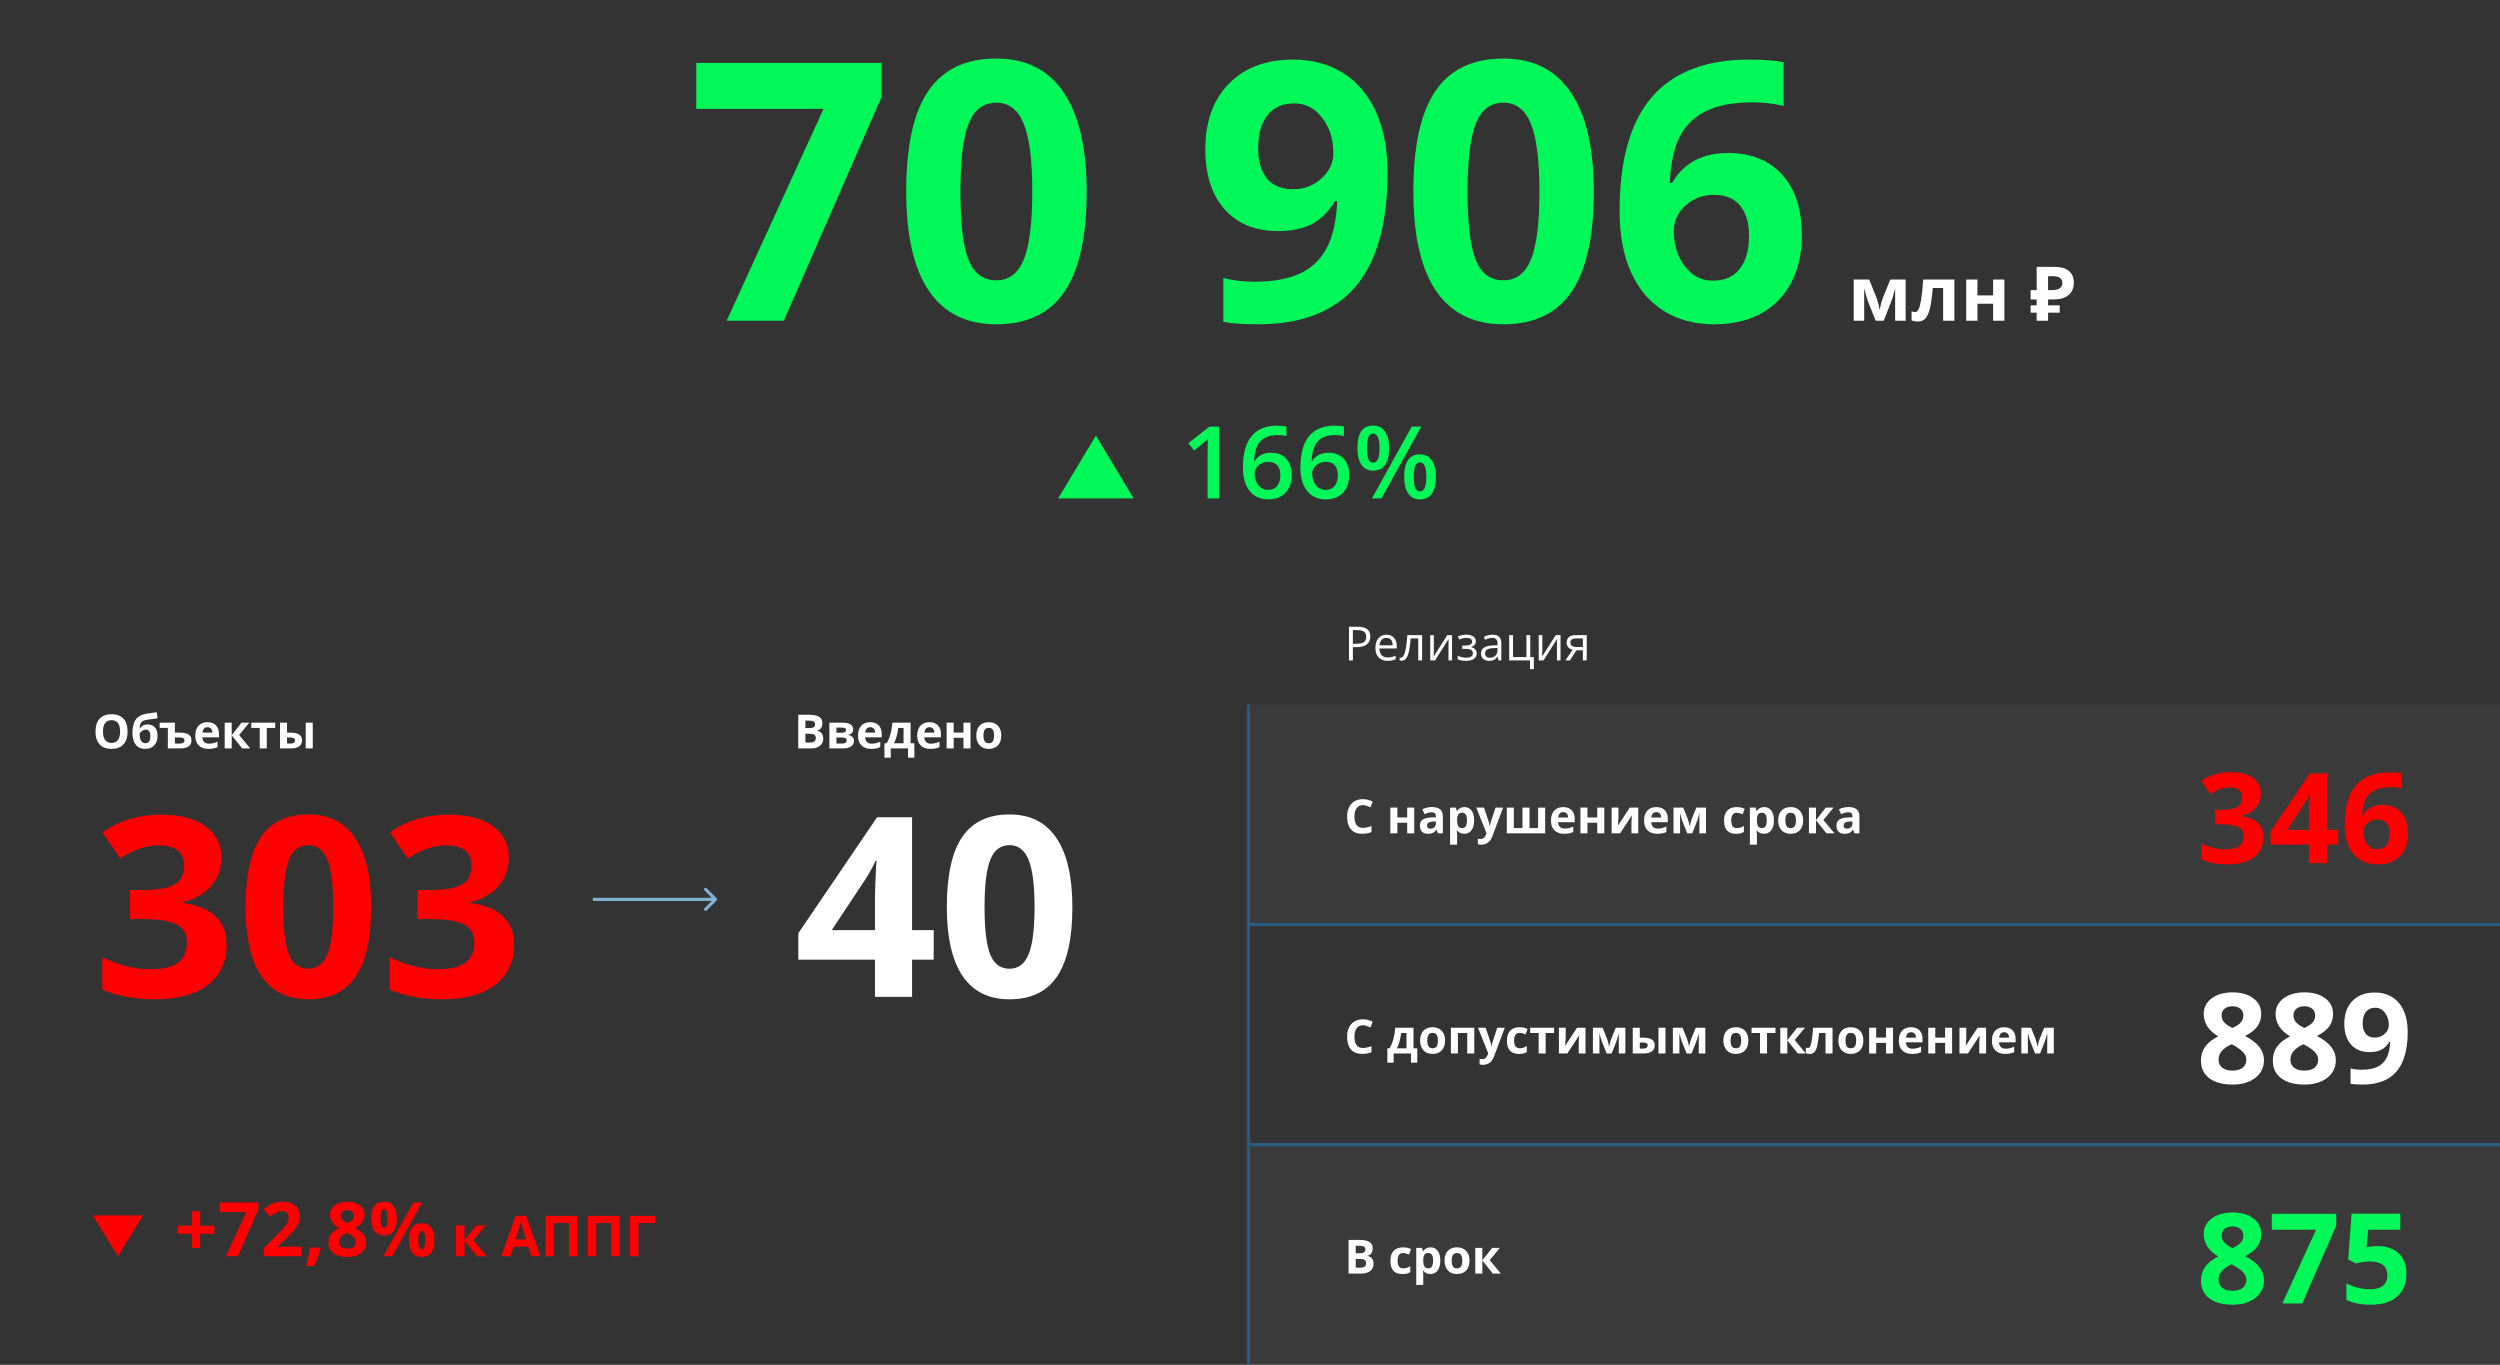 <svg width="1590" height="868" viewBox="0 0 1590 868" fill="none" xmlns="http://www.w3.org/2000/svg">
<rect x="0" y="0" width="1590" height="868" fill="#333333" stroke="none"/>
<path d="M462.129 204L523.784 69.234H442.812V40.035H560.62V61.822L498.516 204H462.129ZM691.118 121.905C691.118 150.58 686.401 171.806 676.968 185.582C667.609 199.358 653.159 206.246 633.618 206.246C614.676 206.246 600.376 199.133 590.718 184.908C581.134 170.683 576.343 149.682 576.343 121.905C576.343 92.931 581.022 71.593 590.381 57.892C599.74 44.116 614.152 37.227 633.618 37.227C652.56 37.227 666.86 44.415 676.519 58.79C686.252 73.165 691.118 94.204 691.118 121.905ZM610.82 121.905C610.82 142.045 612.542 156.495 615.986 165.255C619.505 173.94 625.382 178.282 633.618 178.282C641.704 178.282 647.544 173.865 651.138 165.03C654.731 156.196 656.528 141.821 656.528 121.905C656.528 101.765 654.694 87.315 651.025 78.556C647.432 69.721 641.629 65.304 633.618 65.304C625.457 65.304 619.618 69.721 616.099 78.556C612.58 87.315 610.82 101.765 610.82 121.905ZM882.485 109.889C882.485 142.232 875.672 166.378 862.046 182.325C848.42 198.272 827.793 206.246 800.166 206.246C790.433 206.246 783.058 205.722 778.042 204.674V176.822C784.331 178.395 790.92 179.181 797.808 179.181C809.412 179.181 818.958 177.496 826.445 174.127C833.932 170.683 839.66 165.33 843.628 158.067C847.596 150.73 849.88 140.66 850.479 127.857H849.131C844.788 134.895 839.772 139.837 834.082 142.682C828.392 145.527 821.279 146.949 812.744 146.949C798.444 146.949 787.176 142.382 778.94 133.248C770.705 124.039 766.587 111.274 766.587 94.952C766.587 77.358 771.566 63.469 781.523 53.287C791.556 43.03 805.182 37.901 822.402 37.901C834.531 37.901 845.125 40.746 854.185 46.437C863.319 52.127 870.319 60.4 875.186 71.256C880.052 82.037 882.485 94.915 882.485 109.889ZM823.076 65.753C815.889 65.753 810.273 68.224 806.23 73.165C802.188 78.106 800.166 85.219 800.166 94.503C800.166 102.439 802 108.728 805.669 113.37C809.338 118.012 814.915 120.333 822.402 120.333C829.44 120.333 835.467 118.049 840.483 113.482C845.5 108.84 848.008 103.525 848.008 97.535C848.008 88.626 845.649 81.101 840.933 74.962C836.291 68.823 830.339 65.753 823.076 65.753ZM1013.66 121.905C1013.66 150.58 1008.94 171.806 999.507 185.582C990.148 199.358 975.698 206.246 956.157 206.246C937.215 206.246 922.915 199.133 913.257 184.908C903.674 170.683 898.882 149.682 898.882 121.905C898.882 92.931 903.561 71.593 912.92 57.892C922.279 44.116 936.691 37.227 956.157 37.227C975.099 37.227 989.399 44.415 999.058 58.79C1008.79 73.165 1013.66 94.204 1013.66 121.905ZM933.359 121.905C933.359 142.045 935.081 156.495 938.525 165.255C942.044 173.94 947.922 178.282 956.157 178.282C964.243 178.282 970.083 173.865 973.677 165.03C977.271 156.196 979.067 141.821 979.067 121.905C979.067 101.765 977.233 87.315 973.564 78.556C969.971 69.721 964.168 65.304 956.157 65.304C947.996 65.304 942.157 69.721 938.638 78.556C935.119 87.315 933.359 101.765 933.359 121.905ZM1030.05 134.259C1030.05 101.765 1036.9 77.582 1050.61 61.71C1064.38 45.838 1084.97 37.901 1112.37 37.901C1121.73 37.901 1129.07 38.463 1134.38 39.586V67.325C1127.72 65.828 1121.13 65.079 1114.62 65.079C1102.71 65.079 1092.98 66.876 1085.42 70.47C1077.93 74.064 1072.32 79.379 1068.57 86.417C1064.83 93.455 1062.62 103.45 1061.95 116.402H1063.41C1070.82 103.674 1082.69 97.311 1099.01 97.311C1113.68 97.311 1125.18 101.915 1133.49 111.124C1141.8 120.333 1145.95 133.061 1145.95 149.308C1145.95 166.827 1141.01 180.715 1131.13 190.973C1121.25 201.155 1107.54 206.246 1090.02 206.246C1077.9 206.246 1067.3 203.438 1058.24 197.823C1049.26 192.208 1042.29 184.01 1037.35 173.229C1032.49 162.447 1030.05 149.457 1030.05 134.259ZM1089.35 178.507C1096.76 178.507 1102.45 176.036 1106.42 171.095C1110.39 166.078 1112.37 158.966 1112.37 149.757C1112.37 141.746 1110.5 135.457 1106.76 130.89C1103.09 126.248 1097.51 123.927 1090.02 123.927C1082.99 123.927 1076.96 126.21 1071.94 130.777C1067 135.344 1064.53 140.66 1064.53 146.725C1064.53 155.634 1066.85 163.159 1071.49 169.298C1076.21 175.437 1082.16 178.507 1089.35 178.507Z" fill="#01F859"/>
<path d="M775.375 317H768.031V287.5C768.031 283.979 768.115 281.188 768.281 279.125C767.802 279.625 767.208 280.177 766.5 280.781C765.812 281.385 763.479 283.302 759.5 286.531L755.812 281.875L769.25 271.312H775.375V317ZM790.5 297.531C790.5 279.656 797.781 270.719 812.344 270.719C814.635 270.719 816.573 270.896 818.156 271.25V277.375C816.573 276.917 814.74 276.688 812.656 276.688C807.76 276.688 804.083 278 801.625 280.625C799.167 283.25 797.833 287.458 797.625 293.25H798C798.979 291.562 800.354 290.26 802.125 289.344C803.896 288.406 805.979 287.938 808.375 287.938C812.521 287.938 815.75 289.208 818.062 291.75C820.375 294.292 821.531 297.74 821.531 302.094C821.531 306.885 820.188 310.677 817.5 313.469C814.833 316.24 811.188 317.625 806.562 317.625C803.292 317.625 800.448 316.844 798.031 315.281C795.615 313.698 793.75 311.406 792.438 308.406C791.146 305.385 790.5 301.76 790.5 297.531ZM806.438 311.562C808.958 311.562 810.896 310.75 812.25 309.125C813.625 307.5 814.312 305.177 814.312 302.156C814.312 299.531 813.667 297.469 812.375 295.969C811.104 294.469 809.188 293.719 806.625 293.719C805.042 293.719 803.583 294.062 802.25 294.75C800.917 295.417 799.865 296.344 799.094 297.531C798.323 298.698 797.938 299.896 797.938 301.125C797.938 304.062 798.729 306.542 800.312 308.562C801.917 310.562 803.958 311.562 806.438 311.562ZM827.062 297.531C827.062 279.656 834.344 270.719 848.906 270.719C851.198 270.719 853.135 270.896 854.719 271.25V277.375C853.135 276.917 851.302 276.688 849.219 276.688C844.323 276.688 840.646 278 838.188 280.625C835.729 283.25 834.396 287.458 834.188 293.25H834.562C835.542 291.562 836.917 290.26 838.688 289.344C840.458 288.406 842.542 287.938 844.938 287.938C849.083 287.938 852.312 289.208 854.625 291.75C856.938 294.292 858.094 297.74 858.094 302.094C858.094 306.885 856.75 310.677 854.062 313.469C851.396 316.24 847.75 317.625 843.125 317.625C839.854 317.625 837.01 316.844 834.594 315.281C832.177 313.698 830.312 311.406 829 308.406C827.708 305.385 827.062 301.76 827.062 297.531ZM843 311.562C845.521 311.562 847.458 310.75 848.812 309.125C850.188 307.5 850.875 305.177 850.875 302.156C850.875 299.531 850.229 297.469 848.938 295.969C847.667 294.469 845.75 293.719 843.188 293.719C841.604 293.719 840.146 294.062 838.812 294.75C837.479 295.417 836.427 296.344 835.656 297.531C834.885 298.698 834.5 299.896 834.5 301.125C834.5 304.062 835.292 306.542 836.875 308.562C838.479 310.562 840.521 311.562 843 311.562ZM869.406 285C869.406 288.104 869.708 290.417 870.312 291.938C870.917 293.458 871.906 294.219 873.281 294.219C876.031 294.219 877.406 291.146 877.406 285C877.406 278.854 876.031 275.781 873.281 275.781C871.906 275.781 870.917 276.542 870.312 278.062C869.708 279.583 869.406 281.896 869.406 285ZM883.469 284.938C883.469 289.729 882.604 293.333 880.875 295.75C879.167 298.146 876.635 299.344 873.281 299.344C870.115 299.344 867.656 298.104 865.906 295.625C864.177 293.125 863.312 289.562 863.312 284.938C863.312 275.417 866.635 270.656 873.281 270.656C876.552 270.656 879.062 271.896 880.812 274.375C882.583 276.833 883.469 280.354 883.469 284.938ZM899.156 303.25C899.156 306.354 899.458 308.677 900.062 310.219C900.688 311.76 901.688 312.531 903.062 312.531C905.792 312.531 907.156 309.438 907.156 303.25C907.156 297.146 905.792 294.094 903.062 294.094C901.688 294.094 900.688 294.844 900.062 296.344C899.458 297.844 899.156 300.146 899.156 303.25ZM913.219 303.25C913.219 308.042 912.354 311.635 910.625 314.031C908.896 316.427 906.375 317.625 903.062 317.625C899.896 317.625 897.438 316.396 895.688 313.938C893.938 311.458 893.062 307.896 893.062 303.25C893.062 293.729 896.396 288.969 903.062 288.969C906.271 288.969 908.76 290.198 910.531 292.656C912.323 295.115 913.219 298.646 913.219 303.25ZM903.938 271.312L878.594 317H872.531L897.875 271.312H903.938Z" fill="#01F859"/>
<path d="M697 277L721 317H673L697 277Z" fill="#01F859"/>
<path d="M1211.99 204H1205.31V183.352L1204.94 184.805C1204.09 188.102 1203.34 190.594 1202.66 192.281L1198.02 204H1192.94L1188.23 192.188C1187.55 190.469 1186.84 188.055 1186.07 184.945L1185.62 183.352V204H1178.97V177.797H1188.81L1193.31 188.977C1193.78 190.18 1194.21 191.562 1194.6 193.125C1195.01 194.688 1195.28 196.023 1195.42 197.133C1195.94 194.789 1196.34 193.109 1196.62 192.094C1196.91 191.062 1197.23 190.117 1197.58 189.258C1197.92 188.398 1199.48 184.578 1202.24 177.797H1211.99V204ZM1242.98 204H1235.83V183.164H1229.24C1228.74 189.023 1228.13 193.398 1227.41 196.289C1226.7 199.164 1225.73 201.25 1224.53 202.547C1223.34 203.828 1221.78 204.469 1219.84 204.469C1218.19 204.469 1216.83 204.219 1215.77 203.719V198C1216.53 198.312 1217.3 198.469 1218.06 198.469C1218.95 198.469 1219.7 197.828 1220.29 196.547C1220.9 195.266 1221.44 193.133 1221.91 190.148C1222.39 187.148 1222.8 183.031 1223.15 177.797H1242.98V204ZM1257.65 177.797V187.875H1267.63V177.797H1274.78V204H1267.63V193.195H1257.65V204H1250.5V177.797H1257.65ZM1295.32 204V198.864H1291.48V194.208H1295.32V190.464H1291.48V184.512H1295.32V169.728H1306.26C1310.68 169.728 1313.9 170.624 1315.91 172.416C1317.96 174.208 1318.98 176.672 1318.98 179.808C1318.98 181.664 1318.57 183.408 1317.74 185.04C1316.9 186.672 1315.51 187.984 1313.56 188.976C1311.64 189.968 1309.02 190.464 1305.69 190.464H1302.57V194.208H1309.96V198.864H1302.57V204H1295.32ZM1304.97 184.512C1307.02 184.512 1308.63 184.16 1309.82 183.456C1311.03 182.752 1311.64 181.616 1311.64 180.048C1311.64 177.136 1309.72 175.68 1305.88 175.68H1302.57V184.512H1304.97Z" fill="white"/>
<path d="M455.82 572.707C456.211 572.317 456.211 571.683 455.82 571.293L449.456 564.929C449.066 564.538 448.433 564.538 448.042 564.929C447.652 565.319 447.652 565.953 448.042 566.343L453.699 572L448.042 577.657C447.652 578.047 447.652 578.681 448.042 579.071C448.433 579.462 449.066 579.462 449.456 579.071L455.82 572.707ZM455.113 571C424.463 571 411.918 571 408.426 571C407.99 571 407.695 571 407.524 571C407.438 571 407.383 571 407.357 571C407.351 571 407.346 571 407.343 571C407.342 571 407.341 571 407.34 571C407.34 571 406.339 572 407.34 573C407.341 573 407.349 573 407.364 573C407.481 573 408.022 573 408.847 573C410.496 573 413.276 573 416.057 573C418.837 573 421.618 573 423.267 573C424.091 573 424.633 573 424.75 573C424.764 573 424.772 573 424.773 573C423.774 572 424.774 571 424.773 571C424.772 571 424.771 571 424.77 571C424.767 571 424.762 571 424.756 571C424.73 571 424.675 571 424.59 571C424.418 571 424.123 571 423.687 571C420.195 571 407.65 571 377 571L377 573C407.65 573 420.195 573 423.687 573C424.123 573 424.418 573 424.59 573C424.675 573 424.73 573 424.756 573C424.762 573 424.767 573 424.77 573C424.771 573 424.773 573 424.773 573C424.774 573 425.774 572 424.774 571C424.772 571 424.764 571 424.75 571C424.633 571 424.091 571 423.267 571C421.618 571 418.837 571 416.057 571C413.276 571 410.496 571 408.847 571C408.022 571 407.481 571 407.364 571C407.349 571 407.341 571 407.34 571C408.339 572 407.34 573 407.34 573C407.341 573 407.342 573 407.343 573C407.346 573 407.351 573 407.357 573C407.383 573 407.438 573 407.524 573C407.695 573 407.99 573 408.426 573C411.918 573 424.463 573 455.113 573L455.113 571Z" fill="#81B3D5"/>
<path d="M122.133 784.656H113.062V779.523H122.133V770.383H127.266V779.523H136.336V784.656H127.266V793.68H122.133V784.656ZM143.742 799L156.609 770.875H139.711V764.781H164.297V769.328L151.336 799H143.742ZM191.719 799H167.766V793.961L176.367 785.266C178.914 782.656 180.578 780.852 181.359 779.852C182.141 778.836 182.703 777.898 183.047 777.039C183.391 776.18 183.562 775.289 183.562 774.367C183.562 772.992 183.18 771.969 182.414 771.297C181.664 770.625 180.656 770.289 179.391 770.289C178.062 770.289 176.773 770.594 175.523 771.203C174.273 771.812 172.969 772.68 171.609 773.805L167.672 769.141C169.359 767.703 170.758 766.688 171.867 766.094C172.977 765.5 174.188 765.047 175.5 764.734C176.812 764.406 178.281 764.242 179.906 764.242C182.047 764.242 183.938 764.633 185.578 765.414C187.219 766.195 188.492 767.289 189.398 768.695C190.305 770.102 190.758 771.711 190.758 773.523C190.758 775.102 190.477 776.586 189.914 777.977C189.367 779.352 188.508 780.766 187.336 782.219C186.18 783.672 184.133 785.742 181.195 788.43L176.789 792.578V792.906H191.719V799ZM204.023 793.961C203.211 797.117 201.836 800.859 199.898 805.188H194.742C195.758 801.031 196.547 797.109 197.109 793.422H203.672L204.023 793.961ZM220.922 764.289C224.203 764.289 226.844 765.039 228.844 766.539C230.859 768.023 231.867 770.031 231.867 772.562C231.867 774.312 231.383 775.875 230.414 777.25C229.445 778.609 227.883 779.828 225.727 780.906C228.289 782.281 230.125 783.719 231.234 785.219C232.359 786.703 232.922 788.336 232.922 790.117C232.922 792.93 231.82 795.195 229.617 796.914C227.414 798.617 224.516 799.469 220.922 799.469C217.172 799.469 214.227 798.672 212.086 797.078C209.945 795.484 208.875 793.227 208.875 790.305C208.875 788.352 209.391 786.617 210.422 785.102C211.469 783.586 213.141 782.25 215.438 781.094C213.484 779.859 212.078 778.539 211.219 777.133C210.359 775.727 209.93 774.188 209.93 772.516C209.93 770.062 210.945 768.078 212.977 766.562C215.008 765.047 217.656 764.289 220.922 764.289ZM215.578 789.883C215.578 791.227 216.047 792.273 216.984 793.023C217.922 793.773 219.203 794.148 220.828 794.148C222.625 794.148 223.969 793.766 224.859 793C225.75 792.219 226.195 791.195 226.195 789.93C226.195 788.883 225.75 787.906 224.859 787C223.984 786.078 222.555 785.102 220.57 784.07C217.242 785.602 215.578 787.539 215.578 789.883ZM220.875 769.586C219.641 769.586 218.641 769.906 217.875 770.547C217.125 771.172 216.75 772.016 216.75 773.078C216.75 774.016 217.047 774.859 217.641 775.609C218.25 776.344 219.344 777.102 220.922 777.883C222.453 777.164 223.523 776.43 224.133 775.68C224.742 774.93 225.047 774.062 225.047 773.078C225.047 772 224.656 771.148 223.875 770.523C223.094 769.898 222.094 769.586 220.875 769.586ZM241.992 775C241.992 776.984 242.164 778.469 242.508 779.453C242.867 780.422 243.438 780.906 244.219 780.906C245.719 780.906 246.469 778.938 246.469 775C246.469 771.094 245.719 769.141 244.219 769.141C243.438 769.141 242.867 769.625 242.508 770.594C242.164 771.547 241.992 773.016 241.992 775ZM252.375 774.953C252.375 778.547 251.68 781.25 250.289 783.062C248.898 784.859 246.859 785.758 244.172 785.758C241.594 785.758 239.602 784.836 238.195 782.992C236.789 781.133 236.086 778.453 236.086 774.953C236.086 767.812 238.781 764.242 244.172 764.242C246.812 764.242 248.836 765.172 250.242 767.031C251.664 768.875 252.375 771.516 252.375 774.953ZM268.5 764.734L249.492 799H243.867L262.875 764.734H268.5ZM265.992 788.688C265.992 790.672 266.164 792.156 266.508 793.141C266.867 794.109 267.438 794.594 268.219 794.594C269.719 794.594 270.469 792.625 270.469 788.688C270.469 784.781 269.719 782.828 268.219 782.828C267.438 782.828 266.867 783.312 266.508 784.281C266.164 785.234 265.992 786.703 265.992 788.688ZM276.375 788.641C276.375 792.219 275.68 794.914 274.289 796.727C272.898 798.523 270.859 799.422 268.172 799.422C265.594 799.422 263.602 798.5 262.195 796.656C260.789 794.797 260.086 792.125 260.086 788.641C260.086 781.5 262.781 777.93 268.172 777.93C270.812 777.93 272.836 778.859 274.242 780.719C275.664 782.562 276.375 785.203 276.375 788.641ZM302.924 779.348H308.83L301.043 788.77L309.516 799H303.434L295.4 789.033V799H290.039V779.348H295.4V788.893L302.924 779.348ZM337.834 799L335.971 792.883H326.602L324.738 799H318.867L327.938 773.195H334.6L343.705 799H337.834ZM334.67 788.312C332.947 782.77 331.975 779.635 331.752 778.908C331.541 778.182 331.389 777.607 331.295 777.186C330.908 778.686 329.801 782.395 327.973 788.312H334.67ZM367.295 799H361.863V777.836H352.406V799H346.957V773.301H367.295V799ZM394.119 799H388.688V777.836H379.23V799H373.781V773.301H394.119V799ZM416.848 773.301V777.801H406.055V799H400.605V773.301H416.848Z" fill="#FF0000"/>
<path d="M75 799L59 773L91 773L75 799Z" fill="#FF0000"/>
<path d="M81.134 465.263C81.134 468.808 80.255 471.532 78.497 473.437C76.739 475.341 74.22 476.293 70.939 476.293C67.657 476.293 65.138 475.341 63.38 473.437C61.622 471.532 60.743 468.798 60.743 465.233C60.743 461.669 61.622 458.949 63.38 457.074C65.147 455.189 67.677 454.247 70.968 454.247C74.259 454.247 76.773 455.194 78.512 457.089C80.26 458.983 81.134 461.708 81.134 465.263ZM65.504 465.263C65.504 467.655 65.958 469.457 66.866 470.668C67.774 471.879 69.132 472.484 70.939 472.484C74.561 472.484 76.373 470.077 76.373 465.263C76.373 460.438 74.571 458.026 70.968 458.026C69.161 458.026 67.799 458.637 66.881 459.857C65.963 461.068 65.504 462.87 65.504 465.263ZM84.225 466.186C84.225 462.426 84.938 459.574 86.363 457.631C87.799 455.678 90.035 454.442 93.072 453.925C94.547 453.671 96.749 453.349 99.679 452.958L100.191 456.854C98.922 457.001 96.671 457.313 93.439 457.792C92.208 457.987 91.29 458.28 90.685 458.671C90.079 459.062 89.625 459.618 89.322 460.341C89.029 461.063 88.849 462.025 88.78 463.227H89C89.518 462.426 90.201 461.811 91.051 461.381C91.9 460.951 92.814 460.736 93.79 460.736C95.811 460.736 97.384 461.356 98.507 462.597C99.63 463.827 100.191 465.595 100.191 467.899C100.191 470.556 99.478 472.621 98.053 474.096C96.637 475.561 94.679 476.293 92.179 476.293C89.679 476.293 87.726 475.399 86.319 473.612C84.923 471.815 84.225 469.34 84.225 466.186ZM92.442 472.675C94.561 472.675 95.621 471.215 95.621 468.295C95.621 465.453 94.664 464.032 92.75 464.032C92.223 464.032 91.695 464.154 91.168 464.398C90.65 464.643 90.172 464.965 89.732 465.365C89.303 465.756 88.985 466.151 88.78 466.552C88.78 468.534 89.098 470.053 89.732 471.107C90.367 472.152 91.27 472.675 92.442 472.675ZM111.236 459.623V465.951H114.386C116.905 465.951 118.766 466.352 119.967 467.152C121.178 467.953 121.783 469.164 121.783 470.785C121.783 474.262 119.376 476 114.562 476H106.754V462.978H101.539V459.623H111.236ZM117.315 470.844C117.315 470.209 117.062 469.75 116.554 469.467C116.056 469.184 115.299 469.042 114.283 469.042H111.236V472.909H114.342C116.324 472.909 117.315 472.221 117.315 470.844ZM131.964 462.494C131.017 462.494 130.274 462.797 129.737 463.402C129.2 463.998 128.893 464.848 128.814 465.951H135.084C135.064 464.848 134.776 463.998 134.22 463.402C133.663 462.797 132.911 462.494 131.964 462.494ZM132.594 476.293C129.957 476.293 127.896 475.565 126.412 474.11C124.928 472.655 124.186 470.595 124.186 467.929C124.186 465.185 124.869 463.065 126.236 461.571C127.613 460.067 129.513 459.315 131.935 459.315C134.249 459.315 136.051 459.975 137.34 461.293C138.629 462.611 139.273 464.433 139.273 466.757V468.925H128.712C128.761 470.194 129.137 471.186 129.84 471.898C130.543 472.611 131.529 472.968 132.799 472.968C133.785 472.968 134.718 472.865 135.597 472.66C136.476 472.455 137.394 472.128 138.351 471.679V475.136C137.569 475.526 136.734 475.814 135.846 476C134.957 476.195 133.873 476.293 132.594 476.293ZM153.644 459.623H158.565L152.076 467.475L159.137 476H154.068L147.374 467.694V476H142.906V459.623H147.374V467.577L153.644 459.623ZM175.03 459.623V462.978H169.669V476H165.201V462.978H159.825V459.623H175.03ZM182.56 465.951H184.713C187.213 465.951 189.063 466.352 190.265 467.152C191.466 467.953 192.066 469.164 192.066 470.785C192.066 472.514 191.466 473.817 190.265 474.696C189.063 475.565 187.267 476 184.874 476H178.092V459.623H182.56V465.951ZM187.599 470.844C187.599 470.209 187.345 469.75 186.837 469.467C186.329 469.184 185.572 469.042 184.566 469.042H182.56V472.909H184.625C186.607 472.909 187.599 472.221 187.599 470.844ZM198.907 476H194.439V459.623H198.907V476Z" fill="white"/>
<path d="M140.797 545.328C140.797 552.464 138.635 558.531 134.312 563.531C129.99 568.531 123.922 571.969 116.109 573.844V574.312C125.328 575.458 132.307 578.271 137.047 582.75C141.786 587.177 144.156 593.167 144.156 600.719C144.156 611.708 140.172 620.276 132.203 626.422C124.234 632.516 112.854 635.562 98.062 635.562C85.667 635.562 74.677 633.505 65.094 629.391V608.844C69.521 611.083 74.391 612.906 79.703 614.312C85.016 615.719 90.276 616.422 95.484 616.422C103.453 616.422 109.339 615.068 113.141 612.359C116.943 609.651 118.844 605.302 118.844 599.312C118.844 593.948 116.656 590.146 112.281 587.906C107.906 585.667 100.927 584.547 91.344 584.547H82.672V566.031H91.5C100.354 566.031 106.812 564.885 110.875 562.594C114.99 560.25 117.047 556.266 117.047 550.641C117.047 541.995 111.63 537.672 100.797 537.672C97.047 537.672 93.219 538.297 89.312 539.547C85.458 540.797 81.162 542.958 76.422 546.031L65.25 529.391C75.667 521.891 88.088 518.141 102.516 518.141C114.339 518.141 123.661 520.536 130.484 525.328C137.359 530.12 140.797 536.786 140.797 545.328ZM236.031 576.891C236.031 596.839 232.75 611.604 226.188 621.188C219.677 630.771 209.625 635.562 196.031 635.562C182.854 635.562 172.906 630.615 166.188 620.719C159.521 610.823 156.188 596.214 156.188 576.891C156.188 556.734 159.443 541.891 165.953 532.359C172.464 522.776 182.49 517.984 196.031 517.984C209.208 517.984 219.156 522.984 225.875 532.984C232.646 542.984 236.031 557.62 236.031 576.891ZM180.172 576.891C180.172 590.901 181.37 600.953 183.766 607.047C186.214 613.089 190.302 616.109 196.031 616.109C201.656 616.109 205.719 613.036 208.219 606.891C210.719 600.745 211.969 590.745 211.969 576.891C211.969 562.88 210.693 552.828 208.141 546.734C205.641 540.589 201.604 537.516 196.031 537.516C190.354 537.516 186.292 540.589 183.844 546.734C181.396 552.828 180.172 562.88 180.172 576.891ZM323.609 545.328C323.609 552.464 321.448 558.531 317.125 563.531C312.802 568.531 306.734 571.969 298.922 573.844V574.312C308.141 575.458 315.12 578.271 319.859 582.75C324.599 587.177 326.969 593.167 326.969 600.719C326.969 611.708 322.984 620.276 315.016 626.422C307.047 632.516 295.667 635.562 280.875 635.562C268.479 635.562 257.49 633.505 247.906 629.391V608.844C252.333 611.083 257.203 612.906 262.516 614.312C267.828 615.719 273.089 616.422 278.297 616.422C286.266 616.422 292.151 615.068 295.953 612.359C299.755 609.651 301.656 605.302 301.656 599.312C301.656 593.948 299.469 590.146 295.094 587.906C290.719 585.667 283.74 584.547 274.156 584.547H265.484V566.031H274.312C283.167 566.031 289.625 564.885 293.688 562.594C297.802 560.25 299.859 556.266 299.859 550.641C299.859 541.995 294.443 537.672 283.609 537.672C279.859 537.672 276.031 538.297 272.125 539.547C268.271 540.797 263.974 542.958 259.234 546.031L248.062 529.391C258.479 521.891 270.901 518.141 285.328 518.141C297.151 518.141 306.474 520.536 313.297 525.328C320.172 530.12 323.609 536.786 323.609 545.328Z" fill="#FF0000"/>
<path d="M507.695 454.584H514.36C517.397 454.584 519.6 455.019 520.967 455.888C522.344 456.747 523.032 458.119 523.032 460.004C523.032 461.283 522.729 462.333 522.124 463.153C521.528 463.974 520.732 464.467 519.736 464.633V464.779C521.094 465.082 522.07 465.648 522.666 466.479C523.271 467.309 523.574 468.412 523.574 469.789C523.574 471.742 522.866 473.266 521.45 474.359C520.044 475.453 518.13 476 515.708 476H507.695V454.584ZM512.236 463.065H514.873C516.104 463.065 516.992 462.875 517.539 462.494C518.096 462.113 518.374 461.483 518.374 460.604C518.374 459.784 518.071 459.198 517.466 458.847C516.87 458.485 515.923 458.305 514.624 458.305H512.236V463.065ZM512.236 466.669V472.25H515.195C516.445 472.25 517.368 472.011 517.964 471.532C518.56 471.054 518.857 470.321 518.857 469.335C518.857 467.558 517.588 466.669 515.049 466.669H512.236ZM542.617 463.915C542.617 464.794 542.339 465.546 541.782 466.171C541.235 466.786 540.425 467.182 539.351 467.357V467.475C540.513 467.611 541.431 468.012 542.104 468.676C542.788 469.33 543.13 470.141 543.13 471.107C543.13 472.699 542.505 473.915 541.255 474.755C540.005 475.585 538.218 476 535.894 476H527.5V459.623H535.894C538.14 459.623 539.819 459.989 540.933 460.722C542.056 461.444 542.617 462.509 542.617 463.915ZM538.501 470.873C538.501 470.229 538.252 469.765 537.754 469.481C537.256 469.188 536.509 469.042 535.513 469.042H531.968V472.909H535.601C536.548 472.909 537.266 472.733 537.754 472.382C538.252 472.021 538.501 471.518 538.501 470.873ZM538.091 464.267C538.091 463.271 537.3 462.772 535.718 462.772H531.968V466.01H535.205C536.152 466.01 536.87 465.873 537.358 465.6C537.847 465.326 538.091 464.882 538.091 464.267ZM553.472 462.494C552.524 462.494 551.782 462.797 551.245 463.402C550.708 463.998 550.4 464.848 550.322 465.951H556.592C556.572 464.848 556.284 463.998 555.728 463.402C555.171 462.797 554.419 462.494 553.472 462.494ZM554.102 476.293C551.465 476.293 549.404 475.565 547.92 474.11C546.436 472.655 545.693 470.595 545.693 467.929C545.693 465.185 546.377 463.065 547.744 461.571C549.121 460.067 551.021 459.315 553.442 459.315C555.757 459.315 557.559 459.975 558.848 461.293C560.137 462.611 560.781 464.433 560.781 466.757V468.925H550.22C550.269 470.194 550.645 471.186 551.348 471.898C552.051 472.611 553.037 472.968 554.307 472.968C555.293 472.968 556.226 472.865 557.104 472.66C557.983 472.455 558.901 472.128 559.858 471.679V475.136C559.077 475.526 558.242 475.814 557.354 476C556.465 476.195 555.381 476.293 554.102 476.293ZM574.668 472.733V462.978H571.313C571.069 464.794 570.732 466.518 570.303 468.148C569.883 469.779 569.297 471.308 568.545 472.733H574.668ZM581.538 481.874H577.524V476H566.509V481.874H562.495V472.733H563.872C564.81 471.278 565.596 469.442 566.23 467.226C566.865 465.009 567.31 462.475 567.563 459.623H579.136V472.733H581.538V481.874ZM591.118 462.494C590.171 462.494 589.429 462.797 588.892 463.402C588.354 463.998 588.047 464.848 587.969 465.951H594.238C594.219 464.848 593.931 463.998 593.374 463.402C592.817 462.797 592.065 462.494 591.118 462.494ZM591.748 476.293C589.111 476.293 587.051 475.565 585.566 474.11C584.082 472.655 583.34 470.595 583.34 467.929C583.34 465.185 584.023 463.065 585.391 461.571C586.768 460.067 588.667 459.315 591.089 459.315C593.403 459.315 595.205 459.975 596.494 461.293C597.783 462.611 598.428 464.433 598.428 466.757V468.925H587.866C587.915 470.194 588.291 471.186 588.994 471.898C589.697 472.611 590.684 472.968 591.953 472.968C592.939 472.968 593.872 472.865 594.751 472.66C595.63 472.455 596.548 472.128 597.505 471.679V475.136C596.724 475.526 595.889 475.814 595 476C594.111 476.195 593.027 476.293 591.748 476.293ZM606.528 459.623V465.922H612.769V459.623H617.236V476H612.769V469.247H606.528V476H602.061V459.623H606.528ZM625.483 467.782C625.483 469.403 625.747 470.629 626.274 471.459C626.812 472.289 627.681 472.704 628.882 472.704C630.073 472.704 630.928 472.294 631.445 471.474C631.973 470.644 632.236 469.413 632.236 467.782C632.236 466.161 631.973 464.945 631.445 464.135C630.918 463.324 630.054 462.919 628.853 462.919C627.661 462.919 626.802 463.324 626.274 464.135C625.747 464.936 625.483 466.151 625.483 467.782ZM636.807 467.782C636.807 470.448 636.104 472.533 634.697 474.037C633.291 475.541 631.333 476.293 628.823 476.293C627.251 476.293 625.864 475.951 624.663 475.268C623.462 474.574 622.539 473.583 621.895 472.294C621.25 471.005 620.928 469.501 620.928 467.782C620.928 465.106 621.626 463.026 623.022 461.542C624.419 460.058 626.382 459.315 628.911 459.315C630.483 459.315 631.87 459.657 633.071 460.341C634.272 461.024 635.195 462.006 635.84 463.285C636.484 464.564 636.807 466.063 636.807 467.782Z" fill="white"/>
<path d="M593.828 610.328H580.078V634H556.484V610.328H507.734V593.531L557.812 519.781H580.078V591.578H593.828V610.328ZM556.484 591.578V572.203C556.484 568.974 556.615 564.286 556.875 558.141C557.135 551.995 557.344 548.427 557.5 547.438H556.875C554.948 551.708 552.63 555.875 549.922 559.938L528.984 591.578H556.484ZM682.031 576.891C682.031 596.839 678.75 611.604 672.188 621.188C665.677 630.771 655.625 635.562 642.031 635.562C628.854 635.562 618.906 630.615 612.188 620.719C605.521 610.823 602.188 596.214 602.188 576.891C602.188 556.734 605.443 541.891 611.953 532.359C618.464 522.776 628.49 517.984 642.031 517.984C655.208 517.984 665.156 522.984 671.875 532.984C678.646 542.984 682.031 557.62 682.031 576.891ZM626.172 576.891C626.172 590.901 627.37 600.953 629.766 607.047C632.214 613.089 636.302 616.109 642.031 616.109C647.656 616.109 651.719 613.036 654.219 606.891C656.719 600.745 657.969 590.745 657.969 576.891C657.969 562.88 656.693 552.828 654.141 546.734C651.641 540.589 647.604 537.516 642.031 537.516C636.354 537.516 632.292 540.589 629.844 546.734C627.396 552.828 626.172 562.88 626.172 576.891Z" fill="white"/>
<path d="M795 728H1590V868H795V728Z" fill="#C4C4C4" fill-opacity="0.05"/>
<path d="M1419.89 771.148C1425.36 771.148 1429.76 772.398 1433.09 774.898C1436.45 777.372 1438.13 780.719 1438.13 784.938C1438.13 787.854 1437.33 790.458 1435.71 792.75C1434.1 795.016 1431.49 797.047 1427.9 798.844C1432.17 801.135 1435.23 803.531 1437.08 806.031C1438.95 808.505 1439.89 811.227 1439.89 814.195C1439.89 818.883 1438.05 822.659 1434.38 825.523C1430.71 828.362 1425.88 829.781 1419.89 829.781C1413.64 829.781 1408.73 828.453 1405.16 825.797C1401.6 823.141 1399.81 819.378 1399.81 814.508C1399.81 811.253 1400.67 808.362 1402.39 805.836C1404.14 803.31 1406.92 801.083 1410.75 799.156C1407.49 797.099 1405.15 794.898 1403.72 792.555C1402.29 790.211 1401.57 787.646 1401.57 784.859C1401.57 780.771 1403.26 777.464 1406.65 774.938C1410.03 772.411 1414.45 771.148 1419.89 771.148ZM1410.98 813.805C1410.98 816.044 1411.77 817.789 1413.33 819.039C1414.89 820.289 1417.03 820.914 1419.73 820.914C1422.73 820.914 1424.97 820.276 1426.45 819C1427.94 817.698 1428.68 815.992 1428.68 813.883C1428.68 812.138 1427.94 810.51 1426.45 809C1424.99 807.464 1422.61 805.836 1419.3 804.117C1413.76 806.669 1410.98 809.898 1410.98 813.805ZM1419.81 779.977C1417.76 779.977 1416.09 780.51 1414.81 781.578C1413.56 782.62 1412.94 784.026 1412.94 785.797C1412.94 787.359 1413.43 788.766 1414.42 790.016C1415.44 791.24 1417.26 792.503 1419.89 793.805C1422.44 792.607 1424.23 791.383 1425.24 790.133C1426.26 788.883 1426.77 787.438 1426.77 785.797C1426.77 784 1426.11 782.581 1424.81 781.539C1423.51 780.497 1421.84 779.977 1419.81 779.977ZM1451.57 829L1473.02 782.125H1444.85V771.969H1485.83V779.547L1464.23 829H1451.57ZM1512.39 792.516C1517.91 792.516 1522.3 794.065 1525.55 797.164C1528.84 800.263 1530.48 804.508 1530.48 809.898C1530.48 816.279 1528.51 821.188 1524.58 824.625C1520.65 828.062 1515.02 829.781 1507.7 829.781C1501.35 829.781 1496.22 828.753 1492.31 826.695V816.266C1494.37 817.359 1496.77 818.258 1499.5 818.961C1502.23 819.638 1504.83 819.977 1507.27 819.977C1514.64 819.977 1518.33 816.956 1518.33 810.914C1518.33 805.159 1514.51 802.281 1506.88 802.281C1505.5 802.281 1503.98 802.424 1502.31 802.711C1500.65 802.971 1499.29 803.258 1498.25 803.57L1493.45 800.992L1495.59 771.891H1526.57V782.125H1506.18L1505.12 793.336L1506.49 793.062C1508.08 792.698 1510.05 792.516 1512.39 792.516Z" fill="#01F859"/>
<path d="M857.695 788.584H864.36C867.397 788.584 869.6 789.019 870.967 789.888C872.344 790.747 873.032 792.119 873.032 794.004C873.032 795.283 872.729 796.333 872.124 797.153C871.528 797.974 870.732 798.467 869.736 798.633V798.779C871.094 799.082 872.07 799.648 872.666 800.479C873.271 801.309 873.574 802.412 873.574 803.789C873.574 805.742 872.866 807.266 871.45 808.359C870.044 809.453 868.13 810 865.708 810H857.695V788.584ZM862.236 797.065H864.873C866.104 797.065 866.992 796.875 867.539 796.494C868.096 796.113 868.374 795.483 868.374 794.604C868.374 793.784 868.071 793.198 867.466 792.847C866.87 792.485 865.923 792.305 864.624 792.305H862.236V797.065ZM862.236 800.669V806.25H865.195C866.445 806.25 867.368 806.011 867.964 805.532C868.56 805.054 868.857 804.321 868.857 803.335C868.857 801.558 867.588 800.669 865.049 800.669H862.236ZM891.943 810.293C886.846 810.293 884.297 807.495 884.297 801.899C884.297 799.116 884.99 796.992 886.377 795.527C887.764 794.053 889.751 793.315 892.339 793.315C894.233 793.315 895.933 793.687 897.437 794.429L896.118 797.886C895.415 797.603 894.761 797.373 894.155 797.197C893.55 797.012 892.944 796.919 892.339 796.919C890.015 796.919 888.853 798.569 888.853 801.87C888.853 805.073 890.015 806.675 892.339 806.675C893.198 806.675 893.994 806.562 894.727 806.338C895.459 806.104 896.191 805.742 896.924 805.254V809.077C896.201 809.536 895.469 809.854 894.727 810.029C893.994 810.205 893.066 810.293 891.943 810.293ZM909.727 810.293C907.803 810.293 906.294 809.595 905.2 808.198H904.966C905.122 809.565 905.2 810.356 905.2 810.571V817.207H900.732V793.623H904.365L904.995 795.747H905.2C906.245 794.126 907.793 793.315 909.844 793.315C911.777 793.315 913.291 794.062 914.385 795.557C915.479 797.051 916.025 799.126 916.025 801.782C916.025 803.53 915.767 805.049 915.249 806.338C914.741 807.627 914.014 808.608 913.066 809.282C912.119 809.956 911.006 810.293 909.727 810.293ZM908.408 796.89C907.305 796.89 906.499 797.231 905.991 797.915C905.483 798.589 905.22 799.707 905.2 801.27V801.753C905.2 803.511 905.459 804.771 905.977 805.532C906.504 806.294 907.334 806.675 908.467 806.675C910.469 806.675 911.47 805.024 911.47 801.724C911.47 800.112 911.221 798.906 910.723 798.105C910.234 797.295 909.463 796.89 908.408 796.89ZM923.276 801.782C923.276 803.403 923.54 804.629 924.067 805.459C924.604 806.289 925.474 806.704 926.675 806.704C927.866 806.704 928.721 806.294 929.238 805.474C929.766 804.644 930.029 803.413 930.029 801.782C930.029 800.161 929.766 798.945 929.238 798.135C928.711 797.324 927.847 796.919 926.646 796.919C925.454 796.919 924.595 797.324 924.067 798.135C923.54 798.936 923.276 800.151 923.276 801.782ZM934.6 801.782C934.6 804.448 933.896 806.533 932.49 808.037C931.084 809.541 929.126 810.293 926.616 810.293C925.044 810.293 923.657 809.951 922.456 809.268C921.255 808.574 920.332 807.583 919.688 806.294C919.043 805.005 918.721 803.501 918.721 801.782C918.721 799.106 919.419 797.026 920.815 795.542C922.212 794.058 924.175 793.315 926.704 793.315C928.276 793.315 929.663 793.657 930.864 794.341C932.065 795.024 932.988 796.006 933.633 797.285C934.277 798.564 934.6 800.063 934.6 801.782ZM949.028 793.623H953.95L947.461 801.475L954.521 810H949.453L942.759 801.694V810H938.291V793.623H942.759V801.577L949.028 793.623Z" fill="white"/>
<path d="M1419.89 631.148C1425.36 631.148 1429.76 632.398 1433.09 634.898C1436.45 637.372 1438.13 640.719 1438.13 644.938C1438.13 647.854 1437.33 650.458 1435.71 652.75C1434.1 655.016 1431.49 657.047 1427.9 658.844C1432.17 661.135 1435.23 663.531 1437.08 666.031C1438.95 668.505 1439.89 671.227 1439.89 674.195C1439.89 678.883 1438.05 682.659 1434.38 685.523C1430.71 688.362 1425.88 689.781 1419.89 689.781C1413.64 689.781 1408.73 688.453 1405.16 685.797C1401.6 683.141 1399.81 679.378 1399.81 674.508C1399.81 671.253 1400.67 668.362 1402.39 665.836C1404.14 663.31 1406.92 661.083 1410.75 659.156C1407.49 657.099 1405.15 654.898 1403.72 652.555C1402.29 650.211 1401.57 647.646 1401.57 644.859C1401.57 640.771 1403.26 637.464 1406.65 634.938C1410.03 632.411 1414.45 631.148 1419.89 631.148ZM1410.98 673.805C1410.98 676.044 1411.77 677.789 1413.33 679.039C1414.89 680.289 1417.03 680.914 1419.73 680.914C1422.73 680.914 1424.97 680.276 1426.45 679C1427.94 677.698 1428.68 675.992 1428.68 673.883C1428.68 672.138 1427.94 670.51 1426.45 669C1424.99 667.464 1422.61 665.836 1419.3 664.117C1413.76 666.669 1410.98 669.898 1410.98 673.805ZM1419.81 639.977C1417.76 639.977 1416.09 640.51 1414.81 641.578C1413.56 642.62 1412.94 644.026 1412.94 645.797C1412.94 647.359 1413.43 648.766 1414.42 650.016C1415.44 651.24 1417.26 652.503 1419.89 653.805C1422.44 652.607 1424.23 651.383 1425.24 650.133C1426.26 648.883 1426.77 647.438 1426.77 645.797C1426.77 644 1426.11 642.581 1424.81 641.539C1423.51 640.497 1421.84 639.977 1419.81 639.977ZM1465.59 631.148C1471.06 631.148 1475.46 632.398 1478.8 634.898C1482.16 637.372 1483.84 640.719 1483.84 644.938C1483.84 647.854 1483.03 650.458 1481.41 652.75C1479.8 655.016 1477.2 657.047 1473.6 658.844C1477.87 661.135 1480.93 663.531 1482.78 666.031C1484.66 668.505 1485.59 671.227 1485.59 674.195C1485.59 678.883 1483.76 682.659 1480.09 685.523C1476.41 688.362 1471.58 689.781 1465.59 689.781C1459.34 689.781 1454.43 688.453 1450.87 685.797C1447.3 683.141 1445.52 679.378 1445.52 674.508C1445.52 671.253 1446.38 668.362 1448.09 665.836C1449.84 663.31 1452.62 661.083 1456.45 659.156C1453.2 657.099 1450.85 654.898 1449.42 652.555C1447.99 650.211 1447.27 647.646 1447.27 644.859C1447.27 640.771 1448.97 637.464 1452.35 634.938C1455.74 632.411 1460.15 631.148 1465.59 631.148ZM1456.69 673.805C1456.69 676.044 1457.47 677.789 1459.03 679.039C1460.59 680.289 1462.73 680.914 1465.44 680.914C1468.43 680.914 1470.67 680.276 1472.16 679C1473.64 677.698 1474.38 675.992 1474.38 673.883C1474.38 672.138 1473.64 670.51 1472.16 669C1470.7 667.464 1468.32 665.836 1465.01 664.117C1459.46 666.669 1456.69 669.898 1456.69 673.805ZM1465.52 639.977C1463.46 639.977 1461.79 640.51 1460.52 641.578C1459.27 642.62 1458.64 644.026 1458.64 645.797C1458.64 647.359 1459.14 648.766 1460.12 650.016C1461.14 651.24 1462.96 652.503 1465.59 653.805C1468.15 652.607 1469.93 651.383 1470.95 650.133C1471.96 648.883 1472.47 647.438 1472.47 645.797C1472.47 644 1471.82 642.581 1470.52 641.539C1469.21 640.497 1467.55 639.977 1465.52 639.977ZM1531.3 656.266C1531.3 667.516 1528.93 675.914 1524.19 681.461C1519.45 687.008 1512.27 689.781 1502.66 689.781C1499.28 689.781 1496.71 689.599 1494.97 689.234V679.547C1497.16 680.094 1499.45 680.367 1501.84 680.367C1505.88 680.367 1509.2 679.781 1511.8 678.609C1514.41 677.411 1516.4 675.549 1517.78 673.023C1519.16 670.471 1519.96 666.969 1520.16 662.516H1519.7C1518.18 664.964 1516.44 666.682 1514.46 667.672C1512.48 668.661 1510.01 669.156 1507.04 669.156C1502.07 669.156 1498.15 667.568 1495.28 664.391C1492.42 661.188 1490.98 656.747 1490.98 651.07C1490.98 644.951 1492.72 640.12 1496.18 636.578C1499.67 633.01 1504.41 631.227 1510.4 631.227C1514.62 631.227 1518.3 632.216 1521.45 634.195C1524.63 636.174 1527.07 639.052 1528.76 642.828C1530.45 646.578 1531.3 651.057 1531.3 656.266ZM1510.63 640.914C1508.13 640.914 1506.18 641.773 1504.77 643.492C1503.37 645.211 1502.66 647.685 1502.66 650.914C1502.66 653.674 1503.3 655.862 1504.58 657.477C1505.85 659.091 1507.79 659.898 1510.4 659.898C1512.85 659.898 1514.94 659.104 1516.69 657.516C1518.43 655.901 1519.3 654.052 1519.3 651.969C1519.3 648.87 1518.48 646.253 1516.84 644.117C1515.23 641.982 1513.16 640.914 1510.63 640.914Z" fill="white"/>
<path d="M866.792 652.056C865.083 652.056 863.76 652.7 862.822 653.989C861.885 655.269 861.416 657.056 861.416 659.351C861.416 664.126 863.208 666.514 866.792 666.514C868.296 666.514 870.117 666.138 872.256 665.386V669.194C870.498 669.927 868.535 670.293 866.367 670.293C863.252 670.293 860.869 669.351 859.219 667.466C857.568 665.571 856.743 662.856 856.743 659.321C856.743 657.095 857.148 655.146 857.959 653.477C858.77 651.797 859.932 650.513 861.445 649.624C862.969 648.726 864.751 648.276 866.792 648.276C868.872 648.276 870.962 648.779 873.062 649.785L871.597 653.477C870.796 653.096 869.99 652.764 869.18 652.48C868.369 652.197 867.573 652.056 866.792 652.056ZM894.521 666.733V656.978H891.167C890.923 658.794 890.586 660.518 890.156 662.148C889.736 663.779 889.15 665.308 888.398 666.733H894.521ZM901.392 675.874H897.378V670H886.362V675.874H882.349V666.733H883.726C884.663 665.278 885.449 663.442 886.084 661.226C886.719 659.009 887.163 656.475 887.417 653.623H898.989V666.733H901.392V675.874ZM907.749 661.782C907.749 663.403 908.013 664.629 908.54 665.459C909.077 666.289 909.946 666.704 911.147 666.704C912.339 666.704 913.193 666.294 913.711 665.474C914.238 664.644 914.502 663.413 914.502 661.782C914.502 660.161 914.238 658.945 913.711 658.135C913.184 657.324 912.319 656.919 911.118 656.919C909.927 656.919 909.067 657.324 908.54 658.135C908.013 658.936 907.749 660.151 907.749 661.782ZM919.072 661.782C919.072 664.448 918.369 666.533 916.963 668.037C915.557 669.541 913.599 670.293 911.089 670.293C909.517 670.293 908.13 669.951 906.929 669.268C905.728 668.574 904.805 667.583 904.16 666.294C903.516 665.005 903.193 663.501 903.193 661.782C903.193 659.106 903.892 657.026 905.288 655.542C906.685 654.058 908.647 653.315 911.177 653.315C912.749 653.315 914.136 653.657 915.337 654.341C916.538 655.024 917.461 656.006 918.105 657.285C918.75 658.564 919.072 660.063 919.072 661.782ZM937.646 653.623V670H933.164V656.978H927.231V670H922.764V653.623H937.646ZM939.99 653.623H944.883L947.974 662.837C948.237 663.638 948.418 664.585 948.516 665.679H948.604C948.711 664.673 948.921 663.726 949.233 662.837L952.266 653.623H957.056L950.127 672.095C949.492 673.804 948.584 675.083 947.402 675.933C946.23 676.782 944.858 677.207 943.286 677.207C942.515 677.207 941.758 677.124 941.016 676.958V673.413C941.553 673.54 942.139 673.604 942.773 673.604C943.564 673.604 944.253 673.359 944.839 672.871C945.435 672.393 945.898 671.665 946.23 670.688L946.494 669.883L939.99 653.623ZM966.064 670.293C960.967 670.293 958.418 667.495 958.418 661.899C958.418 659.116 959.111 656.992 960.498 655.527C961.885 654.053 963.872 653.315 966.46 653.315C968.354 653.315 970.054 653.687 971.558 654.429L970.239 657.886C969.536 657.603 968.882 657.373 968.276 657.197C967.671 657.012 967.065 656.919 966.46 656.919C964.136 656.919 962.974 658.569 962.974 661.87C962.974 665.073 964.136 666.675 966.46 666.675C967.319 666.675 968.115 666.562 968.848 666.338C969.58 666.104 970.312 665.742 971.045 665.254V669.077C970.322 669.536 969.59 669.854 968.848 670.029C968.115 670.205 967.188 670.293 966.064 670.293ZM988.403 653.623V656.978H983.042V670H978.574V656.978H973.198V653.623H988.403ZM995.786 653.623V660.098C995.786 660.781 995.674 662.451 995.449 665.107L1003.01 653.623H1008.38V670H1004.06V663.467C1004.06 662.305 1004.16 660.664 1004.36 658.545L996.826 670H991.465V653.623H995.786ZM1033.73 670H1029.55V657.095L1029.32 658.003C1028.79 660.063 1028.32 661.621 1027.9 662.676L1025 670H1021.82L1018.87 662.617C1018.45 661.543 1018 660.034 1017.52 658.091L1017.25 657.095V670H1013.09V653.623H1019.24L1022.05 660.61C1022.34 661.362 1022.61 662.227 1022.86 663.203C1023.11 664.18 1023.28 665.015 1023.37 665.708C1023.69 664.243 1023.94 663.193 1024.12 662.559C1024.3 661.914 1024.5 661.323 1024.72 660.786C1024.93 660.249 1025.9 657.861 1027.63 653.623H1033.73V670ZM1042.9 659.951H1045.05C1047.55 659.951 1049.4 660.352 1050.6 661.152C1051.8 661.953 1052.4 663.164 1052.4 664.785C1052.4 666.514 1051.8 667.817 1050.6 668.696C1049.4 669.565 1047.6 670 1045.21 670H1038.43V653.623H1042.9V659.951ZM1047.93 664.844C1047.93 664.209 1047.68 663.75 1047.17 663.467C1046.67 663.184 1045.91 663.042 1044.9 663.042H1042.9V666.909H1044.96C1046.94 666.909 1047.93 666.221 1047.93 664.844ZM1059.24 670H1054.78V653.623H1059.24V670ZM1084.58 670H1080.41V657.095L1080.18 658.003C1079.65 660.063 1079.17 661.621 1078.75 662.676L1075.85 670H1072.68L1069.73 662.617C1069.31 661.543 1068.86 660.034 1068.38 658.091L1068.11 657.095V670H1063.95V653.623H1070.1L1072.91 660.61C1073.2 661.362 1073.47 662.227 1073.72 663.203C1073.97 664.18 1074.14 665.015 1074.23 665.708C1074.55 664.243 1074.8 663.193 1074.98 662.559C1075.16 661.914 1075.36 661.323 1075.58 660.786C1075.79 660.249 1076.76 657.861 1078.49 653.623H1084.58V670ZM1100.64 661.782C1100.64 663.403 1100.9 664.629 1101.43 665.459C1101.97 666.289 1102.84 666.704 1104.04 666.704C1105.23 666.704 1106.08 666.294 1106.6 665.474C1107.13 664.644 1107.39 663.413 1107.39 661.782C1107.39 660.161 1107.13 658.945 1106.6 658.135C1106.07 657.324 1105.21 656.919 1104.01 656.919C1102.82 656.919 1101.96 657.324 1101.43 658.135C1100.9 658.936 1100.64 660.151 1100.64 661.782ZM1111.96 661.782C1111.96 664.448 1111.26 666.533 1109.85 668.037C1108.45 669.541 1106.49 670.293 1103.98 670.293C1102.41 670.293 1101.02 669.951 1099.82 669.268C1098.62 668.574 1097.7 667.583 1097.05 666.294C1096.41 665.005 1096.08 663.501 1096.08 661.782C1096.08 659.106 1096.78 657.026 1098.18 655.542C1099.58 654.058 1101.54 653.315 1104.07 653.315C1105.64 653.315 1107.03 653.657 1108.23 654.341C1109.43 655.024 1110.35 656.006 1111 657.285C1111.64 658.564 1111.96 660.063 1111.96 661.782ZM1129.2 653.623V656.978H1123.84V670H1119.38V656.978H1114V653.623H1129.2ZM1143 653.623H1147.92L1141.44 661.475L1148.5 670H1143.43L1136.73 661.694V670H1132.27V653.623H1136.73V661.577L1143 653.623ZM1165.5 670H1161.04V656.978H1156.92C1156.61 660.64 1156.23 663.374 1155.78 665.181C1155.33 666.978 1154.73 668.281 1153.97 669.092C1153.23 669.893 1152.26 670.293 1151.04 670.293C1150.01 670.293 1149.16 670.137 1148.5 669.824V666.25C1148.97 666.445 1149.45 666.543 1149.93 666.543C1150.49 666.543 1150.95 666.143 1151.32 665.342C1151.7 664.541 1152.04 663.208 1152.33 661.343C1152.64 659.468 1152.9 656.895 1153.11 653.623H1165.5V670ZM1173.76 661.782C1173.76 663.403 1174.03 664.629 1174.56 665.459C1175.09 666.289 1175.96 666.704 1177.16 666.704C1178.35 666.704 1179.21 666.294 1179.73 665.474C1180.25 664.644 1180.52 663.413 1180.52 661.782C1180.52 660.161 1180.25 658.945 1179.73 658.135C1179.2 657.324 1178.33 656.919 1177.13 656.919C1175.94 656.919 1175.08 657.324 1174.56 658.135C1174.03 658.936 1173.76 660.151 1173.76 661.782ZM1185.09 661.782C1185.09 664.448 1184.38 666.533 1182.98 668.037C1181.57 669.541 1179.61 670.293 1177.1 670.293C1175.53 670.293 1174.15 669.951 1172.94 669.268C1171.74 668.574 1170.82 667.583 1170.18 666.294C1169.53 665.005 1169.21 663.501 1169.21 661.782C1169.21 659.106 1169.91 657.026 1171.3 655.542C1172.7 654.058 1174.66 653.315 1177.19 653.315C1178.76 653.315 1180.15 653.657 1181.35 654.341C1182.55 655.024 1183.48 656.006 1184.12 657.285C1184.77 658.564 1185.09 660.063 1185.09 661.782ZM1193.25 653.623V659.922H1199.49V653.623H1203.96V670H1199.49V663.247H1193.25V670H1188.78V653.623H1193.25ZM1215.42 656.494C1214.48 656.494 1213.74 656.797 1213.2 657.402C1212.66 657.998 1212.35 658.848 1212.28 659.951H1218.54C1218.53 658.848 1218.24 657.998 1217.68 657.402C1217.12 656.797 1216.37 656.494 1215.42 656.494ZM1216.05 670.293C1213.42 670.293 1211.36 669.565 1209.87 668.11C1208.39 666.655 1207.65 664.595 1207.65 661.929C1207.65 659.185 1208.33 657.065 1209.7 655.571C1211.07 654.067 1212.97 653.315 1215.4 653.315C1217.71 653.315 1219.51 653.975 1220.8 655.293C1222.09 656.611 1222.73 658.433 1222.73 660.757V662.925H1212.17C1212.22 664.194 1212.6 665.186 1213.3 665.898C1214 666.611 1214.99 666.968 1216.26 666.968C1217.25 666.968 1218.18 666.865 1219.06 666.66C1219.94 666.455 1220.85 666.128 1221.81 665.679V669.136C1221.03 669.526 1220.2 669.814 1219.31 670C1218.42 670.195 1217.33 670.293 1216.05 670.293ZM1230.83 653.623V659.922H1237.08V653.623H1241.54V670H1237.08V663.247H1230.83V670H1226.37V653.623H1230.83ZM1250.55 653.623V660.098C1250.55 660.781 1250.44 662.451 1250.21 665.107L1257.77 653.623H1263.15V670H1258.83V663.467C1258.83 662.305 1258.93 660.664 1259.12 658.545L1251.59 670H1246.23V653.623H1250.55ZM1274.63 656.494C1273.69 656.494 1272.94 656.797 1272.41 657.402C1271.87 657.998 1271.56 658.848 1271.48 659.951H1277.75C1277.73 658.848 1277.45 657.998 1276.89 657.402C1276.33 656.797 1275.58 656.494 1274.63 656.494ZM1275.26 670.293C1272.63 670.293 1270.57 669.565 1269.08 668.11C1267.6 666.655 1266.86 664.595 1266.86 661.929C1266.86 659.185 1267.54 657.065 1268.91 655.571C1270.28 654.067 1272.18 653.315 1274.6 653.315C1276.92 653.315 1278.72 653.975 1280.01 655.293C1281.3 656.611 1281.94 658.433 1281.94 660.757V662.925H1271.38C1271.43 664.194 1271.81 665.186 1272.51 665.898C1273.21 666.611 1274.2 666.968 1275.47 666.968C1276.46 666.968 1277.39 666.865 1278.27 666.66C1279.15 666.455 1280.06 666.128 1281.02 665.679V669.136C1280.24 669.526 1279.4 669.814 1278.52 670C1277.63 670.195 1276.54 670.293 1275.26 670.293ZM1306.22 670H1302.04V657.095L1301.81 658.003C1301.28 660.063 1300.81 661.621 1300.39 662.676L1297.49 670H1294.31L1291.36 662.617C1290.94 661.543 1290.49 660.034 1290.01 658.091L1289.74 657.095V670H1285.58V653.623H1291.73L1294.54 660.61C1294.83 661.362 1295.1 662.227 1295.35 663.203C1295.6 664.18 1295.77 665.015 1295.86 665.708C1296.18 664.243 1296.43 663.193 1296.61 662.559C1296.79 661.914 1296.99 661.323 1297.21 660.786C1297.42 660.249 1298.39 657.861 1300.12 653.623H1306.22V670Z" fill="white"/>
<path d="M795 448H1590V588H795V448Z" fill="#C4C4C4" fill-opacity="0.05"/>
<path d="M1437.9 504.664C1437.9 508.232 1436.82 511.266 1434.66 513.766C1432.49 516.266 1429.46 517.984 1425.55 518.922V519.156C1430.16 519.729 1433.65 521.135 1436.02 523.375C1438.39 525.589 1439.58 528.583 1439.58 532.359C1439.58 537.854 1437.59 542.138 1433.6 545.211C1429.62 548.258 1423.93 549.781 1416.53 549.781C1410.33 549.781 1404.84 548.753 1400.05 546.695V536.422C1402.26 537.542 1404.7 538.453 1407.35 539.156C1410.01 539.859 1412.64 540.211 1415.24 540.211C1419.23 540.211 1422.17 539.534 1424.07 538.18C1425.97 536.826 1426.92 534.651 1426.92 531.656C1426.92 528.974 1425.83 527.073 1423.64 525.953C1421.45 524.833 1417.96 524.273 1413.17 524.273H1408.84V515.016H1413.25C1417.68 515.016 1420.91 514.443 1422.94 513.297C1424.99 512.125 1426.02 510.133 1426.02 507.32C1426.02 502.997 1423.32 500.836 1417.9 500.836C1416.02 500.836 1414.11 501.148 1412.16 501.773C1410.23 502.398 1408.08 503.479 1405.71 505.016L1400.12 496.695C1405.33 492.945 1411.54 491.07 1418.76 491.07C1424.67 491.07 1429.33 492.268 1432.74 494.664C1436.18 497.06 1437.9 500.393 1437.9 504.664ZM1487.12 537.164H1480.24V549H1468.45V537.164H1444.07V528.766L1469.11 491.891H1480.24V527.789H1487.12V537.164ZM1468.45 527.789V518.102C1468.45 516.487 1468.51 514.143 1468.64 511.07C1468.77 507.997 1468.88 506.214 1468.95 505.719H1468.64C1467.68 507.854 1466.52 509.938 1465.16 511.969L1454.7 527.789H1468.45ZM1491.22 524.742C1491.22 513.44 1493.6 505.029 1498.37 499.508C1503.16 493.987 1510.32 491.227 1519.85 491.227C1523.11 491.227 1525.66 491.422 1527.51 491.812V501.461C1525.19 500.94 1522.9 500.68 1520.63 500.68C1516.49 500.68 1513.11 501.305 1510.48 502.555C1507.87 503.805 1505.92 505.654 1504.62 508.102C1503.32 510.549 1502.55 514.026 1502.31 518.531H1502.82C1505.4 514.104 1509.53 511.891 1515.2 511.891C1520.31 511.891 1524.3 513.492 1527.2 516.695C1530.09 519.898 1531.53 524.326 1531.53 529.977C1531.53 536.07 1529.81 540.901 1526.38 544.469C1522.94 548.01 1518.17 549.781 1512.08 549.781C1507.86 549.781 1504.17 548.805 1501.02 546.852C1497.9 544.898 1495.48 542.047 1493.76 538.297C1492.07 534.547 1491.22 530.029 1491.22 524.742ZM1511.84 540.133C1514.42 540.133 1516.4 539.273 1517.78 537.555C1519.16 535.81 1519.85 533.336 1519.85 530.133C1519.85 527.346 1519.2 525.159 1517.9 523.57C1516.62 521.956 1514.68 521.148 1512.08 521.148C1509.63 521.148 1507.53 521.943 1505.79 523.531C1504.07 525.12 1503.21 526.969 1503.21 529.078C1503.21 532.177 1504.02 534.794 1505.63 536.93C1507.27 539.065 1509.34 540.133 1511.84 540.133Z" fill="#FF0000"/>
<path d="M866.792 512.056C865.083 512.056 863.76 512.7 862.822 513.989C861.885 515.269 861.416 517.056 861.416 519.351C861.416 524.126 863.208 526.514 866.792 526.514C868.296 526.514 870.117 526.138 872.256 525.386V529.194C870.498 529.927 868.535 530.293 866.367 530.293C863.252 530.293 860.869 529.351 859.219 527.466C857.568 525.571 856.743 522.856 856.743 519.321C856.743 517.095 857.148 515.146 857.959 513.477C858.77 511.797 859.932 510.513 861.445 509.624C862.969 508.726 864.751 508.276 866.792 508.276C868.872 508.276 870.962 508.779 873.062 509.785L871.597 513.477C870.796 513.096 869.99 512.764 869.18 512.48C868.369 512.197 867.573 512.056 866.792 512.056ZM888.735 513.623V519.922H894.976V513.623H899.443V530H894.976V523.247H888.735V530H884.268V513.623H888.735ZM914.531 530L913.667 527.773H913.55C912.798 528.721 912.021 529.38 911.221 529.751C910.43 530.112 909.395 530.293 908.115 530.293C906.543 530.293 905.303 529.844 904.395 528.945C903.496 528.047 903.047 526.768 903.047 525.107C903.047 523.369 903.652 522.09 904.863 521.27C906.084 520.439 907.92 519.98 910.371 519.893L913.213 519.805V519.087C913.213 517.427 912.363 516.597 910.664 516.597C909.355 516.597 907.817 516.992 906.05 517.783L904.57 514.766C906.455 513.779 908.545 513.286 910.84 513.286C913.037 513.286 914.722 513.765 915.894 514.722C917.065 515.679 917.651 517.134 917.651 519.087V530H914.531ZM913.213 522.412L911.484 522.471C910.186 522.51 909.219 522.744 908.584 523.174C907.949 523.604 907.632 524.258 907.632 525.137C907.632 526.396 908.354 527.026 909.8 527.026C910.835 527.026 911.66 526.729 912.275 526.133C912.9 525.537 913.213 524.746 913.213 523.76V522.412ZM931.26 530.293C929.336 530.293 927.827 529.595 926.733 528.198H926.499C926.655 529.565 926.733 530.356 926.733 530.571V537.207H922.266V513.623H925.898L926.528 515.747H926.733C927.778 514.126 929.326 513.315 931.377 513.315C933.311 513.315 934.824 514.062 935.918 515.557C937.012 517.051 937.559 519.126 937.559 521.782C937.559 523.53 937.3 525.049 936.782 526.338C936.274 527.627 935.547 528.608 934.6 529.282C933.652 529.956 932.539 530.293 931.26 530.293ZM929.941 516.89C928.838 516.89 928.032 517.231 927.524 517.915C927.017 518.589 926.753 519.707 926.733 521.27V521.753C926.733 523.511 926.992 524.771 927.51 525.532C928.037 526.294 928.867 526.675 930 526.675C932.002 526.675 933.003 525.024 933.003 521.724C933.003 520.112 932.754 518.906 932.256 518.105C931.768 517.295 930.996 516.89 929.941 516.89ZM938.906 513.623H943.799L946.89 522.837C947.153 523.638 947.334 524.585 947.432 525.679H947.52C947.627 524.673 947.837 523.726 948.149 522.837L951.182 513.623H955.972L949.043 532.095C948.408 533.804 947.5 535.083 946.318 535.933C945.146 536.782 943.774 537.207 942.202 537.207C941.431 537.207 940.674 537.124 939.932 536.958V533.413C940.469 533.54 941.055 533.604 941.689 533.604C942.48 533.604 943.169 533.359 943.755 532.871C944.351 532.393 944.814 531.665 945.146 530.688L945.41 529.883L938.906 513.623ZM982.72 530H958.33V513.623H962.798V526.646H968.291V513.623H972.759V526.646H978.252V513.623H982.72V530ZM994.204 516.494C993.257 516.494 992.515 516.797 991.978 517.402C991.44 517.998 991.133 518.848 991.055 519.951H997.324C997.305 518.848 997.017 517.998 996.46 517.402C995.903 516.797 995.151 516.494 994.204 516.494ZM994.834 530.293C992.197 530.293 990.137 529.565 988.652 528.11C987.168 526.655 986.426 524.595 986.426 521.929C986.426 519.185 987.109 517.065 988.477 515.571C989.854 514.067 991.753 513.315 994.175 513.315C996.489 513.315 998.291 513.975 999.58 515.293C1000.87 516.611 1001.51 518.433 1001.51 520.757V522.925H990.952C991.001 524.194 991.377 525.186 992.08 525.898C992.783 526.611 993.77 526.968 995.039 526.968C996.025 526.968 996.958 526.865 997.837 526.66C998.716 526.455 999.634 526.128 1000.59 525.679V529.136C999.81 529.526 998.975 529.814 998.086 530C997.197 530.195 996.113 530.293 994.834 530.293ZM1009.61 513.623V519.922H1015.85V513.623H1020.32V530H1015.85V523.247H1009.61V530H1005.15V513.623H1009.61ZM1029.33 513.623V520.098C1029.33 520.781 1029.22 522.451 1028.99 525.107L1036.55 513.623H1041.93V530H1037.61V523.467C1037.61 522.305 1037.71 520.664 1037.9 518.545L1030.37 530H1025.01V513.623H1029.33ZM1053.41 516.494C1052.47 516.494 1051.72 516.797 1051.19 517.402C1050.65 517.998 1050.34 518.848 1050.26 519.951H1056.53C1056.51 518.848 1056.23 517.998 1055.67 517.402C1055.11 516.797 1054.36 516.494 1053.41 516.494ZM1054.04 530.293C1051.41 530.293 1049.35 529.565 1047.86 528.11C1046.38 526.655 1045.63 524.595 1045.63 521.929C1045.63 519.185 1046.32 517.065 1047.69 515.571C1049.06 514.067 1050.96 513.315 1053.38 513.315C1055.7 513.315 1057.5 513.975 1058.79 515.293C1060.08 516.611 1060.72 518.433 1060.72 520.757V522.925H1050.16C1050.21 524.194 1050.59 525.186 1051.29 525.898C1051.99 526.611 1052.98 526.968 1054.25 526.968C1055.23 526.968 1056.17 526.865 1057.05 526.66C1057.92 526.455 1058.84 526.128 1059.8 525.679V529.136C1059.02 529.526 1058.18 529.814 1057.29 530C1056.41 530.195 1055.32 530.293 1054.04 530.293ZM1085 530H1080.82V517.095L1080.59 518.003C1080.06 520.063 1079.58 521.621 1079.17 522.676L1076.26 530H1073.09L1070.14 522.617C1069.72 521.543 1069.27 520.034 1068.79 518.091L1068.52 517.095V530H1064.36V513.623H1070.51L1073.32 520.61C1073.61 521.362 1073.88 522.227 1074.13 523.203C1074.38 524.18 1074.55 525.015 1074.64 525.708C1074.96 524.243 1075.21 523.193 1075.39 522.559C1075.57 521.914 1075.77 521.323 1075.99 520.786C1076.2 520.249 1077.17 517.861 1078.9 513.623H1085V530ZM1104.14 530.293C1099.04 530.293 1096.49 527.495 1096.49 521.899C1096.49 519.116 1097.19 516.992 1098.57 515.527C1099.96 514.053 1101.95 513.315 1104.54 513.315C1106.43 513.315 1108.13 513.687 1109.63 514.429L1108.32 517.886C1107.61 517.603 1106.96 517.373 1106.35 517.197C1105.75 517.012 1105.14 516.919 1104.54 516.919C1102.21 516.919 1101.05 518.569 1101.05 521.87C1101.05 525.073 1102.21 526.675 1104.54 526.675C1105.4 526.675 1106.19 526.562 1106.92 526.338C1107.66 526.104 1108.39 525.742 1109.12 525.254V529.077C1108.4 529.536 1107.67 529.854 1106.92 530.029C1106.19 530.205 1105.26 530.293 1104.14 530.293ZM1121.92 530.293C1120 530.293 1118.49 529.595 1117.4 528.198H1117.16C1117.32 529.565 1117.4 530.356 1117.4 530.571V537.207H1112.93V513.623H1116.56L1117.19 515.747H1117.4C1118.44 514.126 1119.99 513.315 1122.04 513.315C1123.97 513.315 1125.49 514.062 1126.58 515.557C1127.68 517.051 1128.22 519.126 1128.22 521.782C1128.22 523.53 1127.96 525.049 1127.45 526.338C1126.94 527.627 1126.21 528.608 1125.26 529.282C1124.32 529.956 1123.2 530.293 1121.92 530.293ZM1120.61 516.89C1119.5 516.89 1118.7 517.231 1118.19 517.915C1117.68 518.589 1117.42 519.707 1117.4 521.27V521.753C1117.4 523.511 1117.66 524.771 1118.17 525.532C1118.7 526.294 1119.53 526.675 1120.66 526.675C1122.67 526.675 1123.67 525.024 1123.67 521.724C1123.67 520.112 1123.42 518.906 1122.92 518.105C1122.43 517.295 1121.66 516.89 1120.61 516.89ZM1135.47 521.782C1135.47 523.403 1135.74 524.629 1136.26 525.459C1136.8 526.289 1137.67 526.704 1138.87 526.704C1140.06 526.704 1140.92 526.294 1141.44 525.474C1141.96 524.644 1142.23 523.413 1142.23 521.782C1142.23 520.161 1141.96 518.945 1141.44 518.135C1140.91 517.324 1140.04 516.919 1138.84 516.919C1137.65 516.919 1136.79 517.324 1136.26 518.135C1135.74 518.936 1135.47 520.151 1135.47 521.782ZM1146.8 521.782C1146.8 524.448 1146.09 526.533 1144.69 528.037C1143.28 529.541 1141.32 530.293 1138.81 530.293C1137.24 530.293 1135.85 529.951 1134.65 529.268C1133.45 528.574 1132.53 527.583 1131.88 526.294C1131.24 525.005 1130.92 523.501 1130.92 521.782C1130.92 519.106 1131.62 517.026 1133.01 515.542C1134.41 514.058 1136.37 513.315 1138.9 513.315C1140.47 513.315 1141.86 513.657 1143.06 514.341C1144.26 515.024 1145.19 516.006 1145.83 517.285C1146.47 518.564 1146.8 520.063 1146.8 521.782ZM1161.23 513.623H1166.15L1159.66 521.475L1166.72 530H1161.65L1154.96 521.694V530H1150.49V513.623H1154.96V521.577L1161.23 513.623ZM1179.46 530L1178.6 527.773H1178.48C1177.73 528.721 1176.95 529.38 1176.15 529.751C1175.36 530.112 1174.33 530.293 1173.05 530.293C1171.47 530.293 1170.23 529.844 1169.33 528.945C1168.43 528.047 1167.98 526.768 1167.98 525.107C1167.98 523.369 1168.58 522.09 1169.79 521.27C1171.02 520.439 1172.85 519.98 1175.3 519.893L1178.14 519.805V519.087C1178.14 517.427 1177.29 516.597 1175.6 516.597C1174.29 516.597 1172.75 516.992 1170.98 517.783L1169.5 514.766C1171.39 513.779 1173.48 513.286 1175.77 513.286C1177.97 513.286 1179.65 513.765 1180.83 514.722C1182 515.679 1182.58 517.134 1182.58 519.087V530H1179.46ZM1178.14 522.412L1176.42 522.471C1175.12 522.51 1174.15 522.744 1173.52 523.174C1172.88 523.604 1172.56 524.258 1172.56 525.137C1172.56 526.396 1173.29 527.026 1174.73 527.026C1175.77 527.026 1176.59 526.729 1177.21 526.133C1177.83 525.537 1178.14 524.746 1178.14 523.76V522.412Z" fill="white"/>
<path d="M1590 588.001C1288.38 588.001 1096.62 588.002 795 588.002" stroke="#275D81" stroke-width="2"/>
<path d="M794 448C794 749.625 794 566.375 794 868" stroke="#275D81" stroke-width="2"/>
<path d="M1590 727.999C1288.38 727.999 1096.62 728 795 728" stroke="#275D81" stroke-width="2"/>
<path d="M871.523 404.824C871.523 406.992 870.781 408.662 869.297 409.834C867.822 410.996 865.708 411.577 862.954 411.577H860.435V420H857.944V398.584H863.496C868.848 398.584 871.523 400.664 871.523 404.824ZM860.435 409.438H862.676C864.883 409.438 866.479 409.082 867.466 408.369C868.452 407.656 868.945 406.514 868.945 404.941C868.945 403.525 868.481 402.471 867.554 401.777C866.626 401.084 865.181 400.737 863.218 400.737H860.435V409.438ZM882.437 420.293C880.063 420.293 878.188 419.57 876.812 418.125C875.444 416.68 874.761 414.673 874.761 412.104C874.761 409.517 875.396 407.461 876.665 405.938C877.944 404.414 879.658 403.652 881.807 403.652C883.818 403.652 885.41 404.316 886.582 405.645C887.754 406.963 888.34 408.706 888.34 410.874V412.412H877.28C877.329 414.297 877.803 415.728 878.701 416.704C879.609 417.681 880.884 418.169 882.524 418.169C884.253 418.169 885.962 417.808 887.651 417.085V419.253C886.792 419.624 885.977 419.888 885.205 420.044C884.443 420.21 883.521 420.293 882.437 420.293ZM881.777 405.688C880.488 405.688 879.458 406.108 878.687 406.948C877.925 407.788 877.476 408.95 877.339 410.435H885.732C885.732 408.901 885.391 407.729 884.707 406.919C884.023 406.099 883.047 405.688 881.777 405.688ZM904.468 420H902.007V406.025H897.188C896.924 409.502 896.558 412.261 896.089 414.302C895.62 416.343 895.01 417.837 894.258 418.784C893.516 419.731 892.568 420.205 891.416 420.205C890.889 420.205 890.469 420.146 890.156 420.029V418.228C890.371 418.286 890.615 418.315 890.889 418.315C892.012 418.315 892.905 417.129 893.569 414.756C894.233 412.383 894.736 408.779 895.078 403.945H904.468V420ZM911.924 403.945V414.126L911.821 416.792L911.777 417.627L920.464 403.945H923.496V420H921.226V410.186L921.27 408.252L921.343 406.348L912.671 420H909.639V403.945H911.924ZM931.714 410.61C934.751 410.61 936.27 409.771 936.27 408.091C936.27 406.509 935.039 405.718 932.578 405.718C931.826 405.718 931.143 405.786 930.527 405.923C929.912 406.06 929.106 406.333 928.11 406.743L927.246 404.766C928.906 404.023 930.718 403.652 932.681 403.652C934.526 403.652 935.981 404.033 937.046 404.795C938.11 405.547 938.643 406.577 938.643 407.886C938.643 409.683 937.642 410.859 935.64 411.416V411.533C936.87 411.895 937.769 412.412 938.335 413.086C938.901 413.75 939.185 414.585 939.185 415.591C939.185 417.075 938.584 418.232 937.383 419.062C936.191 419.883 934.541 420.293 932.432 420.293C930.117 420.293 928.33 419.946 927.07 419.253V417.026C928.857 417.866 930.664 418.286 932.49 418.286C933.896 418.286 934.956 418.047 935.669 417.568C936.392 417.08 936.753 416.382 936.753 415.474C936.753 413.608 935.234 412.676 932.197 412.676H929.971V410.61H931.714ZM953.027 420L952.544 417.715H952.427C951.626 418.721 950.825 419.404 950.024 419.766C949.233 420.117 948.242 420.293 947.051 420.293C945.459 420.293 944.209 419.883 943.301 419.062C942.402 418.242 941.953 417.075 941.953 415.562C941.953 412.319 944.546 410.62 949.731 410.464L952.456 410.376V409.38C952.456 408.12 952.183 407.192 951.636 406.597C951.099 405.991 950.234 405.688 949.043 405.688C947.705 405.688 946.191 406.099 944.502 406.919L943.755 405.059C944.546 404.629 945.41 404.292 946.348 404.048C947.295 403.804 948.242 403.682 949.189 403.682C951.104 403.682 952.52 404.106 953.438 404.956C954.365 405.806 954.829 407.168 954.829 409.043V420H953.027ZM947.534 418.286C949.048 418.286 950.234 417.871 951.094 417.041C951.963 416.211 952.397 415.049 952.397 413.555V412.104L949.966 412.207C948.032 412.275 946.636 412.578 945.776 413.115C944.927 413.643 944.502 414.468 944.502 415.591C944.502 416.47 944.766 417.139 945.293 417.598C945.83 418.057 946.577 418.286 947.534 418.286ZM975.513 425.552H973.081V420H959.854V403.945H962.285V417.905H970.811V403.945H973.242V417.905H975.513V425.552ZM980.918 403.945V414.126L980.815 416.792L980.771 417.627L989.458 403.945H992.49V420H990.22V410.186L990.264 408.252L990.337 406.348L981.665 420H978.633V403.945H980.918ZM998.452 420H995.61L1000.22 413.218C998.984 412.944 998.032 412.417 997.368 411.636C996.714 410.845 996.387 409.854 996.387 408.662C996.387 407.197 996.88 406.045 997.866 405.205C998.853 404.365 1000.23 403.945 1002 403.945H1009.15V420H1006.71V413.584H1002.66L998.452 420ZM998.76 408.691C998.76 410.547 1000.11 411.475 1002.8 411.475H1006.71V406.055H1002.3C999.941 406.055 998.76 406.934 998.76 408.691Z" fill="white"/>
</svg>
